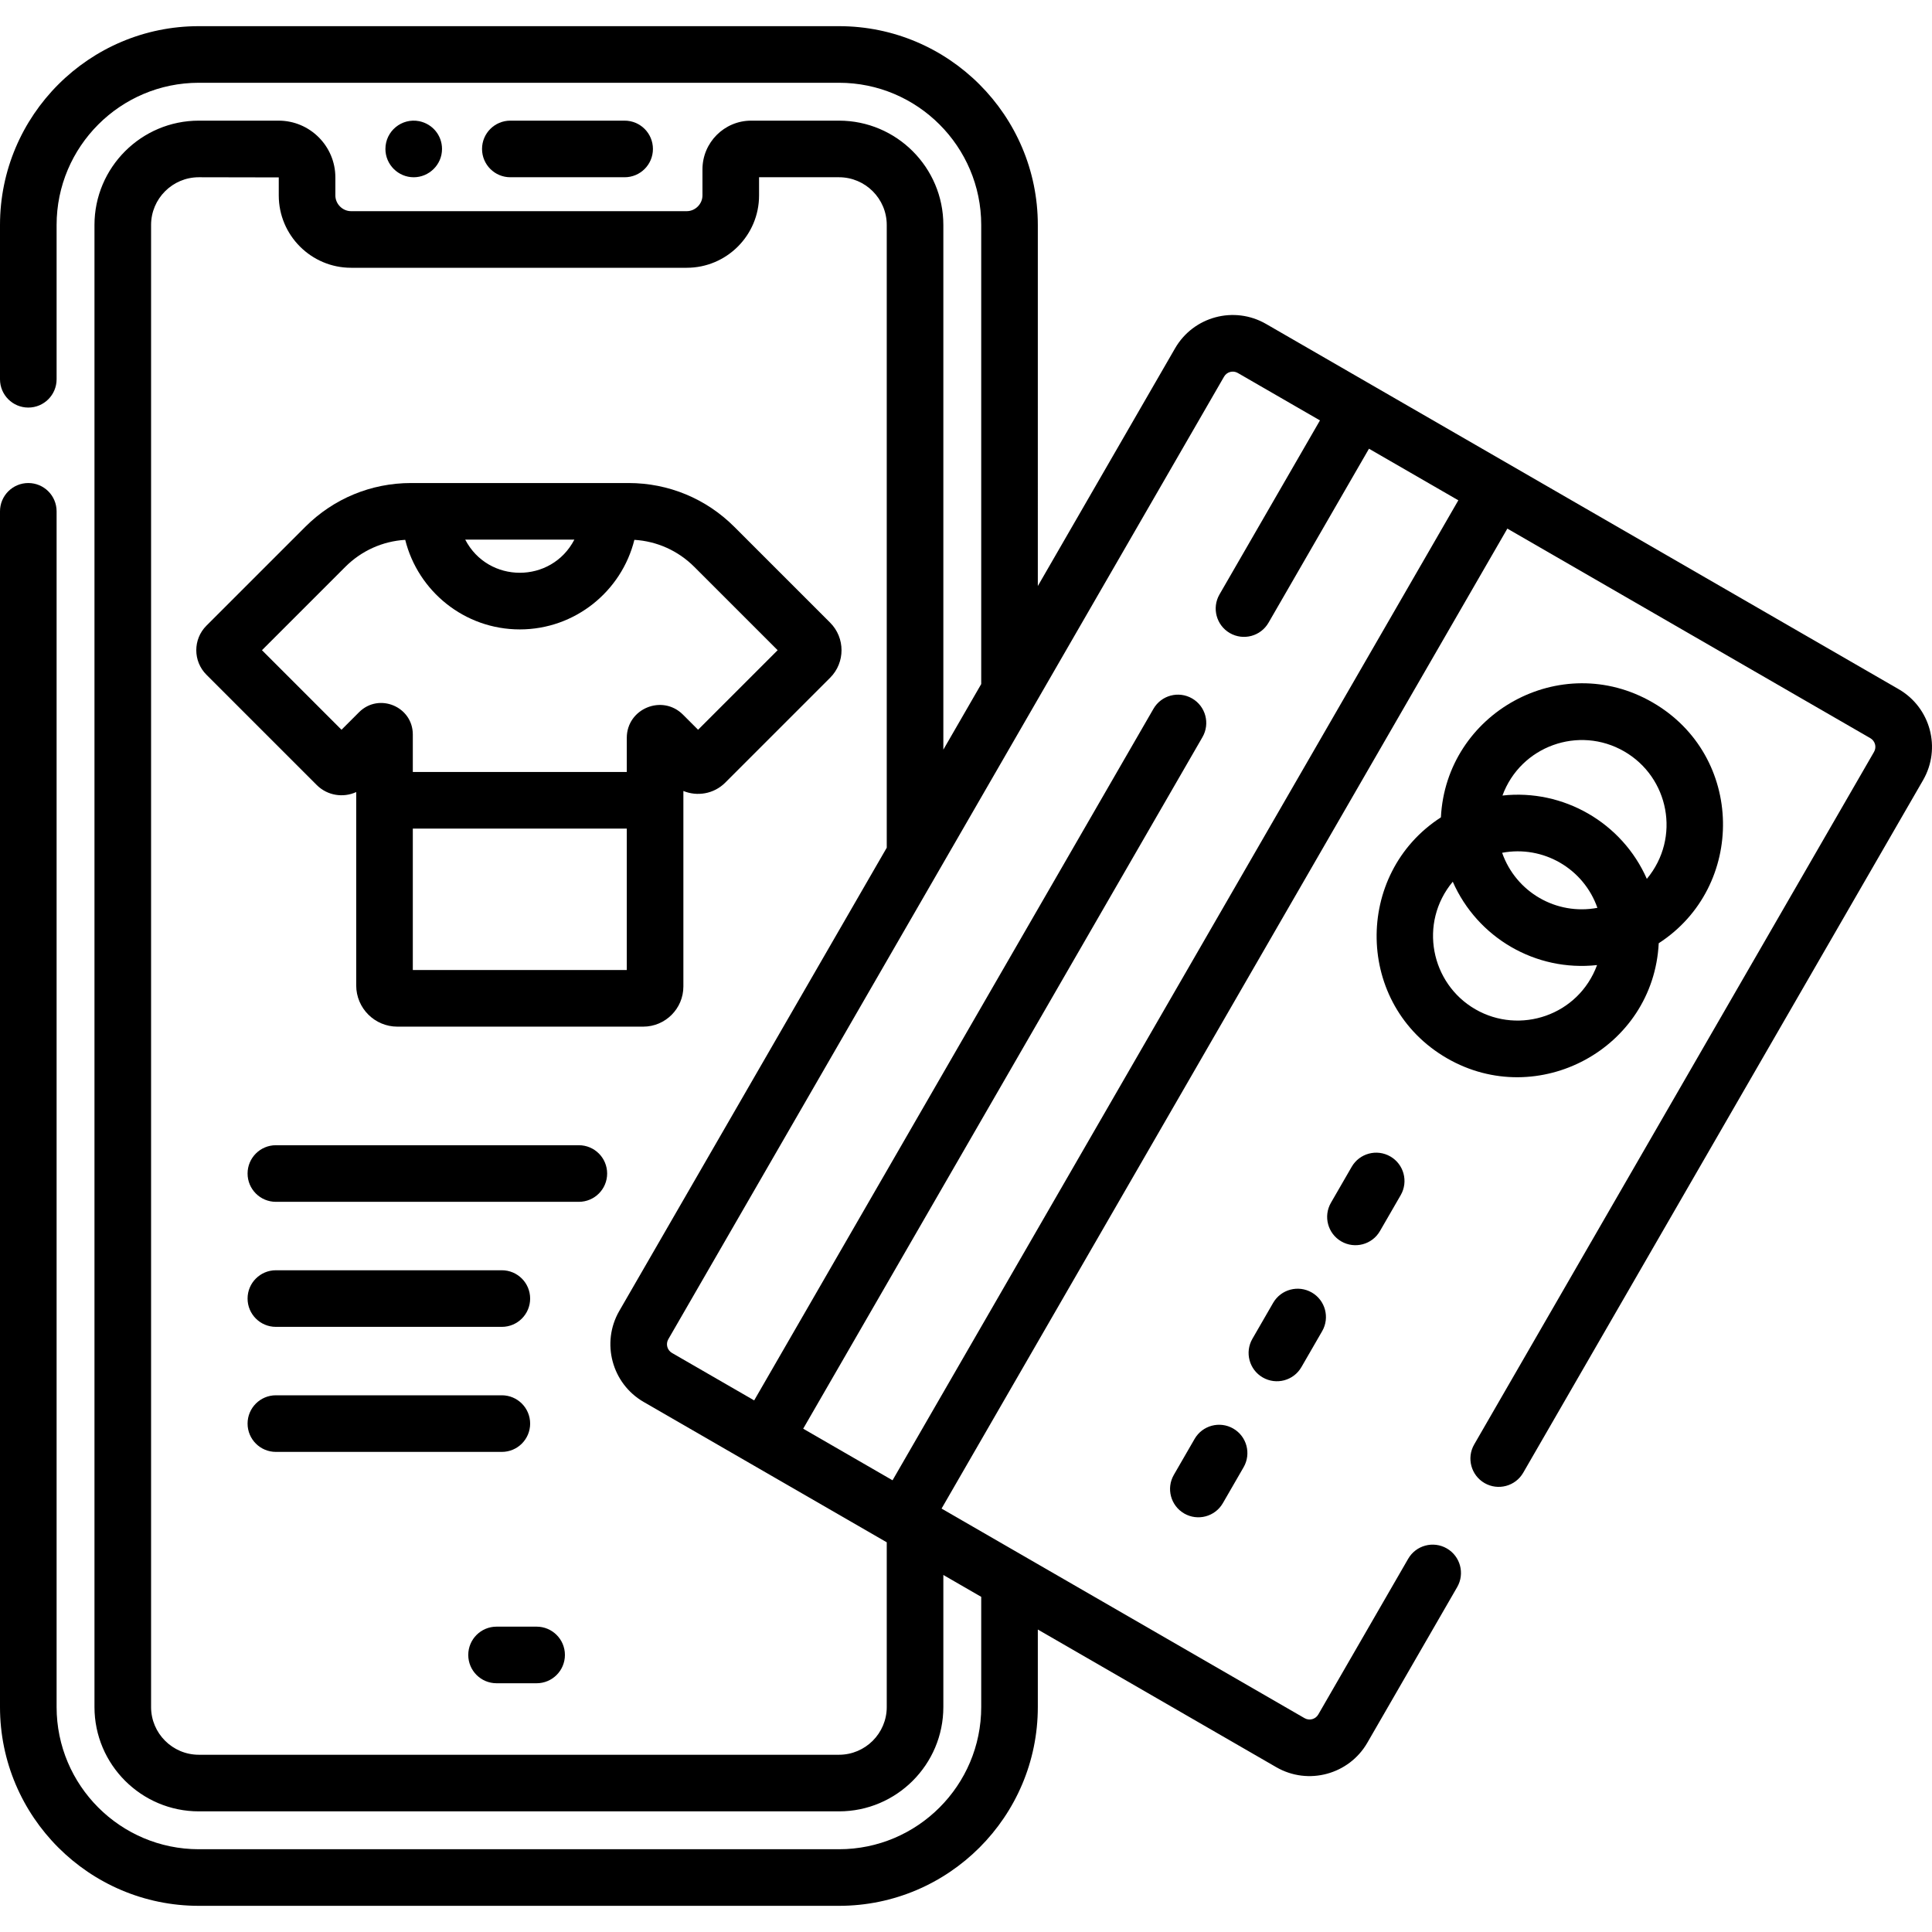 <?xml version="1.0" encoding="iso-8859-1"?>
<!-- Generator: Adobe Illustrator 19.0.0, SVG Export Plug-In . SVG Version: 6.00 Build 0)  -->
<svg version="1.1" id="Capa_1" xmlns="http://www.w3.org/2000/svg" xmlns:xlink="http://www.w3.org/1999/xlink" x="0px" y="0px"
	 viewBox="0 0 512 512" style="enable-background:new 0 0 512 512;" xml:space="preserve">
<g>
	<g>
		<path d="M165.534,31.973h-30.29c-4.143,0-7.5,3.357-7.5,7.5c0,4.143,3.357,7.5,7.5,7.5h30.29c4.143,0,7.5-3.357,7.5-7.5
			C173.034,35.33,169.677,31.973,165.534,31.973z"/>
	</g>
</g>
<g>
	<g>
		<path d="M111.101,32.116c-4.654-0.913-8.961,2.641-8.961,7.36c0,4.154,3.402,7.5,7.5,7.5c4.013,0,7.5-3.281,7.5-7.5
			C117.14,35.893,114.651,32.853,111.101,32.116z"/>
	</g>
</g>
<g>
	<g>
		<path d="M142.209,431.079h-10.615c-4.143,0-7.5,3.357-7.5,7.5c0,4.143,3.357,7.5,7.5,7.5h10.615c4.143,0,7.5-3.357,7.5-7.5
			C149.709,434.436,146.351,431.079,142.209,431.079z"/>
	</g>
</g>
<g>
	<g>
		<path d="M326.825,378.583c-3.586-2.071-8.176-0.844-10.245,2.745l-5.498,9.522c-2.071,3.587-0.842,8.174,2.745,10.245
			c3.564,2.058,8.162,0.865,10.245-2.745l5.498-9.522C331.641,385.241,330.412,380.654,326.825,378.583z"/>
	</g>
</g>
<g>
	<g>
		<path d="M347.64,342.529c-3.589-2.071-8.174-0.843-10.245,2.745l-5.498,9.523c-2.071,3.587-0.842,8.174,2.745,10.245
			c3.582,2.066,8.171,0.849,10.245-2.745l5.498-9.523C352.456,349.187,351.227,344.6,347.64,342.529z"/>
	</g>
</g>
<g>
	<g>
		<path d="M368.456,306.476c-3.587-2.071-8.175-0.843-10.245,2.745l-5.498,9.522c-2.071,3.587-0.842,8.174,2.745,10.245
			c3.564,2.058,8.162,0.865,10.245-2.745l5.498-9.522C373.272,313.134,372.043,308.547,368.456,306.476z"/>
	</g>
</g>
<g>
	<g>
		<path d="M437.931,186.138c-24.388-14.083-54.687,2.85-56.077,30.472c-23.143,14.938-22.803,49.744,1.623,63.847
			c24.038,13.877,54.692-2.523,56.102-30.489C462.668,235.037,462.447,200.293,437.931,186.138z M390.979,267.465
			c-11.796-6.809-15.096-22.856-5.981-33.803c6.539,14.862,21.972,23.885,38.24,22.093
			C418.314,269.11,402.772,274.275,390.979,267.465z M398.079,225.998c10.86-2.043,21.582,4.143,25.249,14.587
			C412.449,242.635,401.749,236.444,398.079,225.998z M436.43,232.91c-6.538-14.877-22.109-23.866-38.263-22.084
			c4.825-13.129,20.252-18.634,32.265-11.697C442.297,205.98,445.5,221.989,436.43,232.91z"/>
	</g>
</g>
<g>
	<g>
		<path d="M219.997,165.012l-25.384-25.383c-7.492-7.494-17.455-11.621-28.053-11.621c-11.04,0-46.503,0-57.616,0
			c-10.598,0-20.562,4.127-28.053,11.62l-26.188,26.186c-3.581,3.582-3.581,9.409,0,12.991l29.233,29.233
			c2.826,2.824,7.032,3.445,10.464,1.865v51.255c0,6.018,4.896,10.914,10.914,10.914h65.145c5.87,0,10.645-4.775,10.645-10.645
			v-51.81c3.605,1.49,8.038,0.847,11.102-2.217L220,179.605C224.019,175.583,224.019,169.038,219.997,165.012z M152.213,143.009
			c-6.098,11.712-22.827,11.706-28.922,0H152.213z M166.104,257.071H109.4v-37.488h56.704V257.071z M185,193.392l-4.005-4.004
			c-5.48-5.487-14.891-1.601-14.891,6.163v9.032H109.4v-9.929c0-7.425-8.998-11.156-14.254-5.904l-4.642,4.642L69.423,172.31
			l22.076-22.075c4.29-4.291,9.884-6.801,15.889-7.173c3.388,13.617,15.714,23.738,30.365,23.738s26.976-10.122,30.365-23.738
			c6.004,0.371,11.599,2.882,15.889,7.173l0.001,0.001l22.075,22.074L185,193.392z"/>
	</g>
</g>
<g>
	<g>
		<path d="M132.992,369.767H73.11c-4.143,0-7.5,3.357-7.5,7.5c0,4.143,3.357,7.5,7.5,7.5h59.883c4.143,0,7.5-3.357,7.5-7.5
			S137.135,369.767,132.992,369.767z"/>
	</g>
</g>
<g>
	<g>
		<path d="M153.4,303.496H73.11c-4.143,0-7.5,3.358-7.5,7.5c0,4.143,3.357,7.5,7.5,7.5H153.4c4.143,0,7.5-3.357,7.5-7.5
			C160.9,306.853,157.543,303.496,153.4,303.496z"/>
	</g>
</g>
<g>
	<g>
		<path d="M132.992,336.632H73.11c-4.143,0-7.5,3.357-7.5,7.5c0,4.143,3.358,7.5,7.5,7.5h59.883c4.143,0,7.5-3.357,7.5-7.5
			C140.492,339.989,137.135,336.632,132.992,336.632z"/>
	</g>
</g>
<g>
	<g>
		<path d="M503.163,182.638L335.524,85.851c-8.452-4.88-19.244-1.99-24.125,6.465l-36.365,62.986V59.625
			c0-29.054-23.637-52.69-52.69-52.69H52.69C23.637,6.934,0,30.571,0,59.625v40.885c0,4.143,3.357,7.5,7.5,7.5
			c4.143,0,7.5-3.357,7.5-7.5V59.625c0-20.782,16.908-37.69,37.69-37.69h169.654c20.782,0,37.69,16.908,37.69,37.69V181.28
			l-10.037,17.386V59.626c0-15.248-12.405-27.653-27.653-27.653h-23.277c-7.117,0-12.908,5.791-12.908,12.908v6.916
			c0,2.258-1.908,4.166-4.166,4.166H93.041c-2.258,0-4.166-1.908-4.166-4.166v-4.783c0-8.294-6.747-15.041-15.041-15.041H52.69
			c-15.248,0-27.653,12.405-27.653,27.653v392.751c0,15.248,12.405,27.652,27.653,27.652h169.654
			c15.248,0,27.653-12.404,27.653-27.652v-34.991l10.037,5.795v29.196c0,20.782-16.908,37.689-37.69,37.689H52.69
			c-20.782,0-37.69-16.907-37.69-37.689V135.509c0-4.143-3.357-7.5-7.5-7.5c-4.143,0-7.5,3.357-7.5,7.5v316.867
			c0,29.053,23.637,52.689,52.69,52.689h169.654c29.054,0,52.69-23.637,52.69-52.689V431.84l63.189,36.482
			c8.488,4.9,19.288,1.914,24.126-6.465l23.82-41.26c2.071-3.587,0.842-8.174-2.745-10.245c-3.59-2.071-8.175-0.843-10.245,2.745
			l-23.82,41.259c-0.733,1.271-2.362,1.71-3.636,0.976c-19.721-11.386-75.582-43.637-96.2-55.542l149.941-259.704l96.199,55.541
			c1.255,0.725,1.718,2.345,0.974,3.635L390.679,382.788c-2.071,3.587-0.842,8.174,2.745,10.245
			c3.588,2.068,8.174,0.842,10.245-2.745l105.957-183.524C514.509,198.313,511.618,187.519,503.163,182.638z M234.998,452.376
			L234.998,452.376c0,6.977-5.677,12.652-12.653,12.652H52.69c-6.978,0-12.653-5.676-12.653-12.652V59.626
			c0-6.978,5.676-12.653,12.653-12.653l21.186,0.041v4.783c0,10.568,8.598,19.166,19.166,19.166h88.951
			c10.568,0,19.166-8.598,19.166-19.166v-4.824h21.186c6.977,0,12.653,5.676,12.653,12.653v165.021l-70.88,122.765
			c-4.867,8.434-1.967,19.256,6.466,24.124l64.414,37.19V452.376z M236.533,392.291l-23.68-13.671l105.815-183.278
			c2.071-3.587,0.842-8.174-2.745-10.245c-3.59-2.071-8.175-0.843-10.245,2.745L199.863,371.12l-21.779-12.574
			c-1.27-0.733-1.708-2.364-0.975-3.635c14.97-25.928,130.633-226.262,147.281-255.096c0.732-1.271,2.362-1.709,3.635-0.975
			l21.779,12.574l-26.625,46.116c-2.071,3.587-0.842,8.174,2.745,10.245c3.587,2.069,8.174,0.842,10.245-2.745l26.625-46.116
			l23.681,13.672L236.533,392.291z"/>
	</g>
</g>
<g>
</g>
<g>
</g>
<g>
</g>
<g>
</g>
<g>
</g>
<g>
</g>
<g>
</g>
<g>
</g>
<g>
</g>
<g>
</g>
<g>
</g>
<g>
</g>
<g>
</g>
<g>
</g>
<g>
</g>
</svg>
